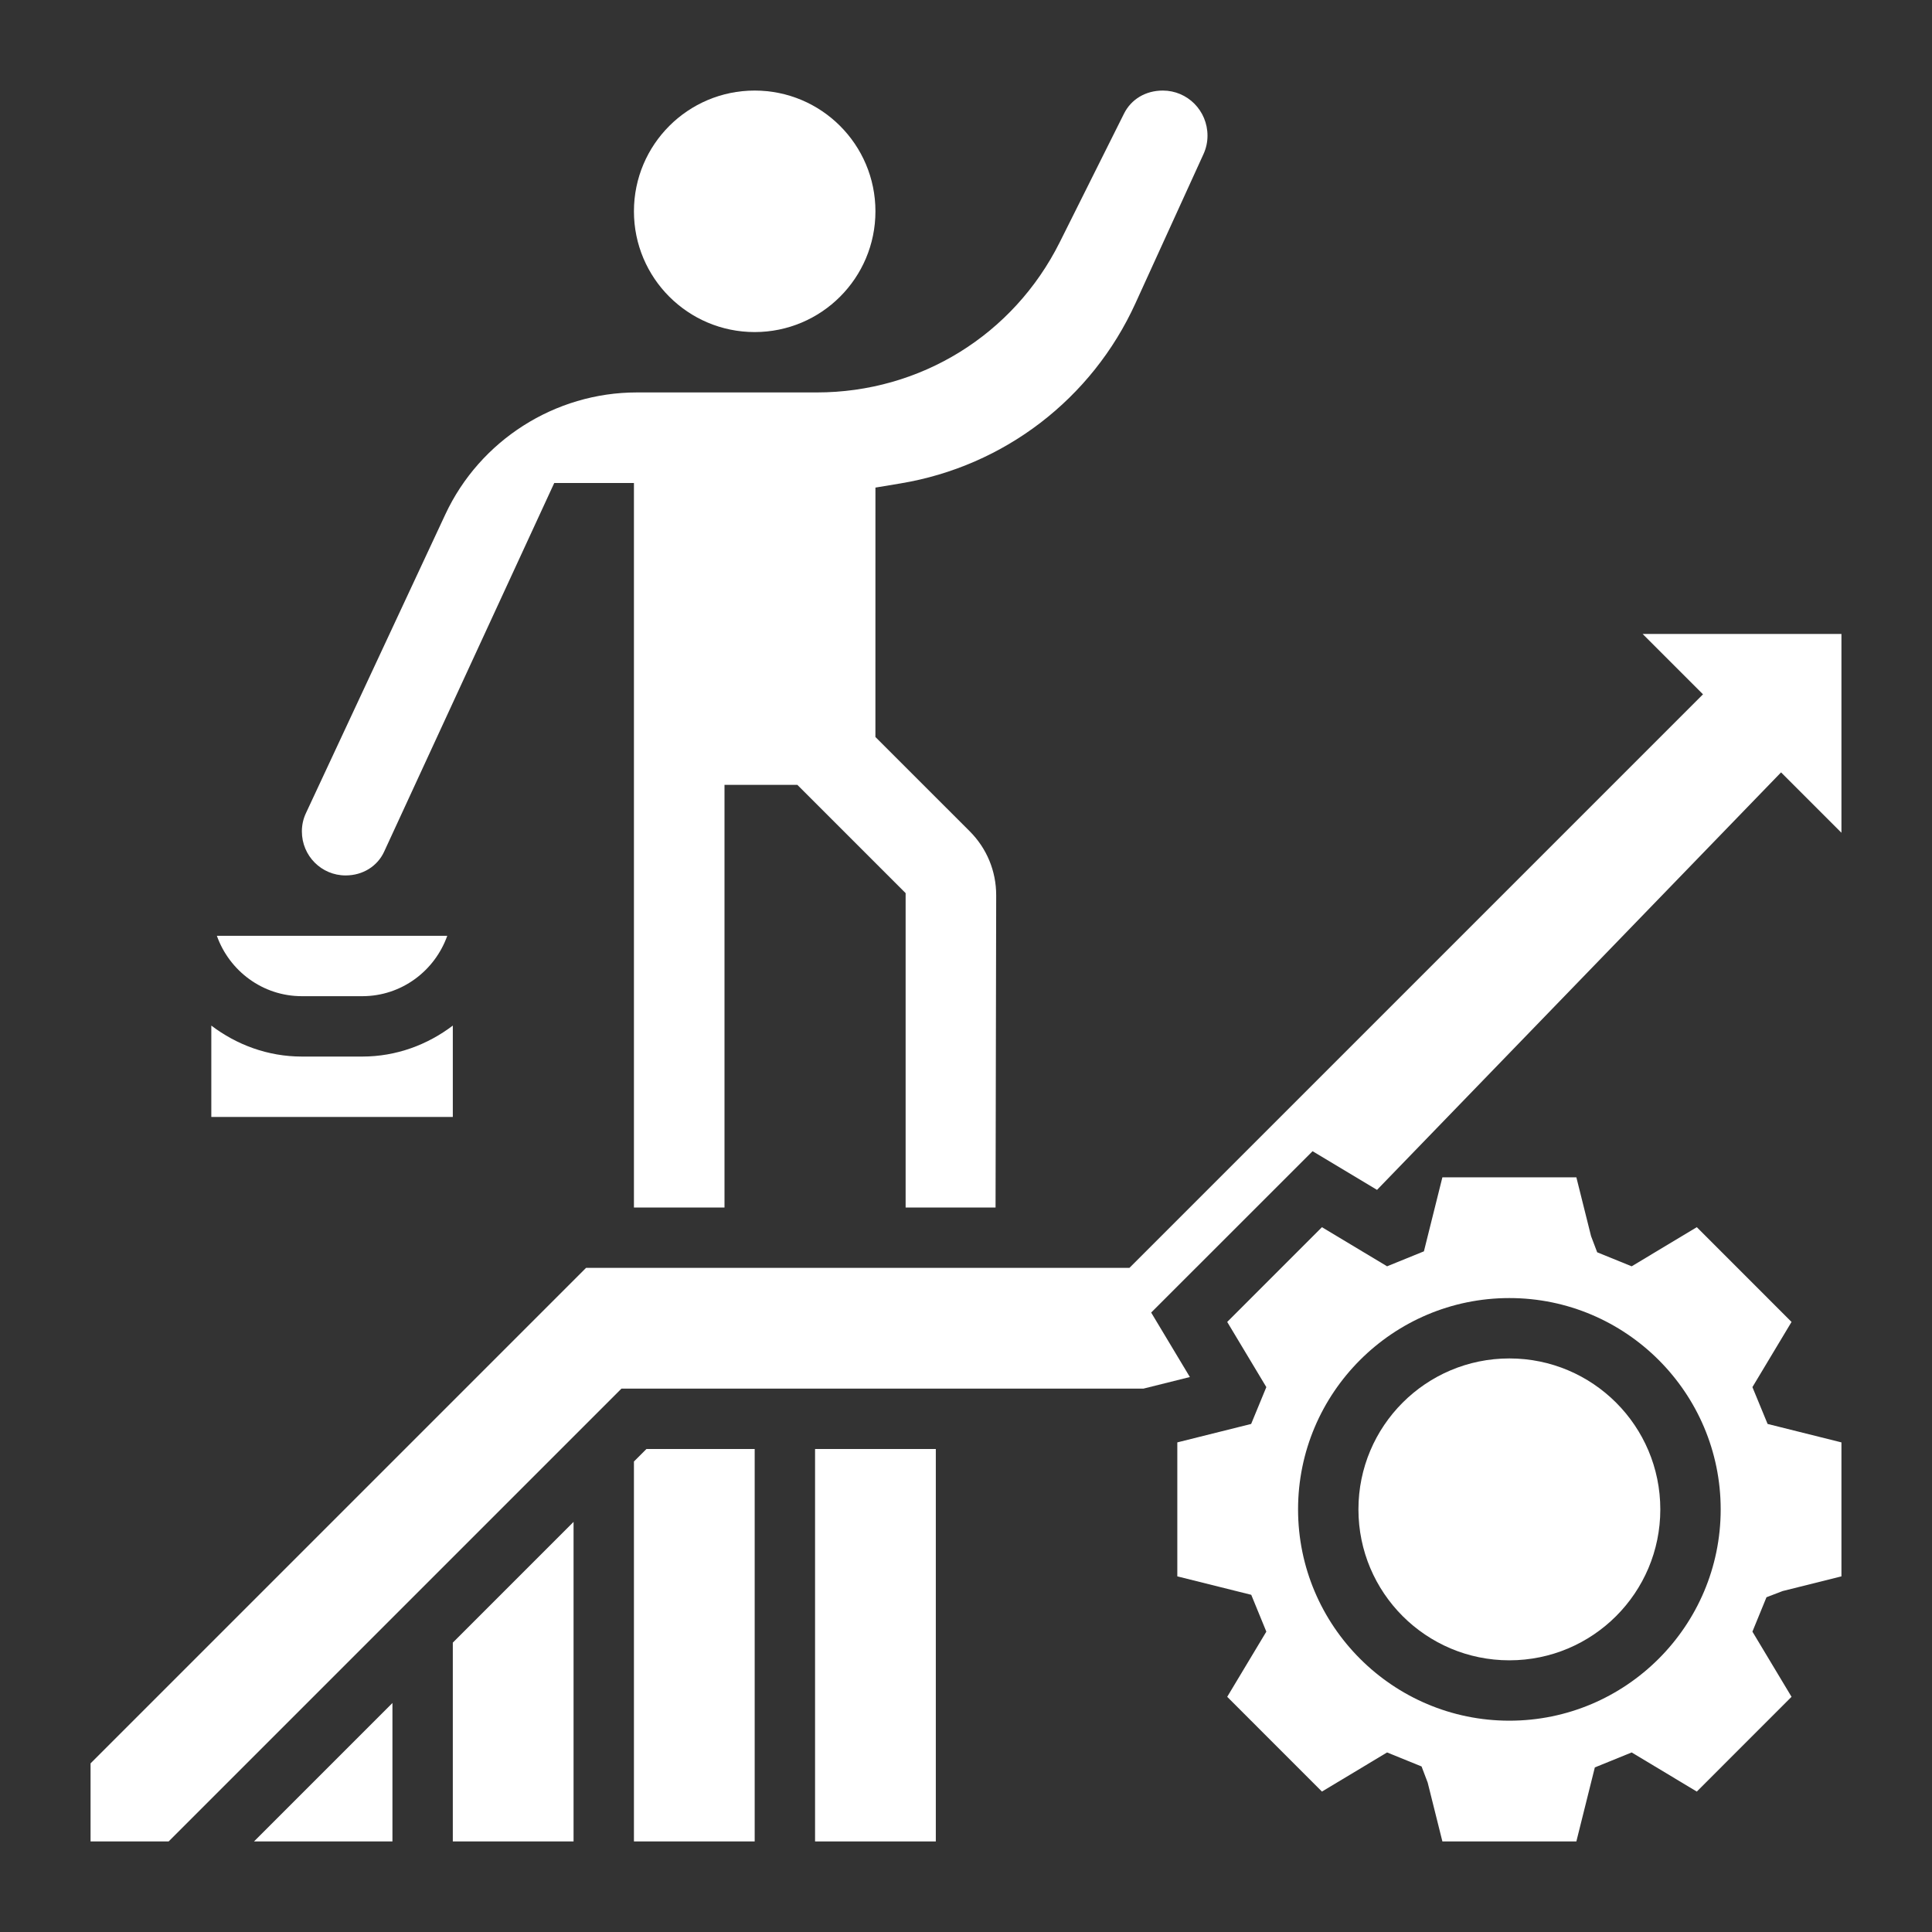 <?xml version="1.0"?>
<svg xmlns="http://www.w3.org/2000/svg" id="Layer_35" enable-background="new 0 0 64 64" height="512px" viewBox="0 0 64 64" width="512px" class=""><rect x="0" y="0" width="64" height="64" fill="#333333" stroke="none"/><g><path d="m10 33h2c1.302 0 2.402-.839 2.816-2h-7.632c.414 1.161 1.514 2 2.816 2z" data-original="#000000" class="active-path" data-old_color="#000000" fill="#FFFFFF"/><path d="m15 33.974c-.838.635-1.87 1.026-3 1.026h-2c-1.13 0-2.162-.391-3-1.026v3.026h8z" data-original="#000000" class="active-path" data-old_color="#000000" fill="#FFFFFF"/><path d="m11.448 29c.575 0 1.056-.309 1.276-.785l5.636-12.215h2.64v24h3v-14h2.414l3.586 3.586v10.414h2.979l.021-10.345c0-.8-.312-1.554-.879-2.12l-3.122-3.121.001-8.262.835-.139c3.429-.571 6.336-2.801 7.777-5.964l2.255-4.944c.088-.193.133-.398.133-.61 0-.831-.664-1.495-1.48-1.495-.577 0-1.051.293-1.286.764l-2.129 4.261c-1.534 3.069-4.618 4.975-8.049 4.975h-5.961c-2.708 0-5.198 1.586-6.343 4.04l-4.616 9.893c-.091.192-.136.396-.136.608 0 .81.649 1.459 1.448 1.459z" data-original="#000000" class="active-path" data-old_color="#000000" fill="#FFFFFF"/><circle cx="25" cy="7" r="4" data-original="#000000" class="active-path" data-old_color="#000000" fill="#FFFFFF"/><path d="m13 61v-4.586l-4.586 4.586z" data-original="#000000" class="active-path" data-old_color="#000000" fill="#FFFFFF"/><circle cx="50" cy="50" r="5" data-original="#000000" class="active-path" data-old_color="#000000" fill="#FFFFFF"/><path d="m54.414 21 2 2-19 19h-18l-16.414 16.414v2.586h2.586l15-15h17.291l1.539-.384-1.282-2.136 5.347-5.345 2.135 1.281 13.384-13.83 2 2v-6.586z" data-original="#000000" class="active-path" data-old_color="#000000" fill="#FFFFFF"/><path d="m15 61h4v-10.586l-4 4z" data-original="#000000" class="active-path" data-old_color="#000000" fill="#FFFFFF"/><path d="m58.051 45.95 1.296-2.159-3.138-3.139-2.158 1.296-1.142-.464-.203-.535-.487-1.949h-4.438l-.612 2.452-1.22.496-2.158-1.296-3.138 3.139 1.296 2.159-.503 1.22-2.446.611v4.438l2.449.611.5 1.22-1.296 2.159 3.138 3.139 2.158-1.296 1.142.464.203.535.487 1.949h4.438l.612-2.452 1.22-.496 2.158 1.296 3.138-3.139-1.296-2.159.466-1.139.534-.205 1.949-.487v-4.438l-2.446-.611zm-8.051 11.05c-3.86 0-7-3.141-7-7s3.14-7 7-7 7 3.141 7 7-3.14 7-7 7z" data-original="#000000" class="active-path" data-old_color="#000000" fill="#FFFFFF"/><path d="m27 48h4v13h-4z" data-original="#000000" class="active-path" data-old_color="#000000" fill="#FFFFFF"/><path d="m21 48.414v12.586h4v-13h-3.586z" data-original="#000000" class="active-path" data-old_color="#000000" fill="#FFFFFF"/></g> </svg>
